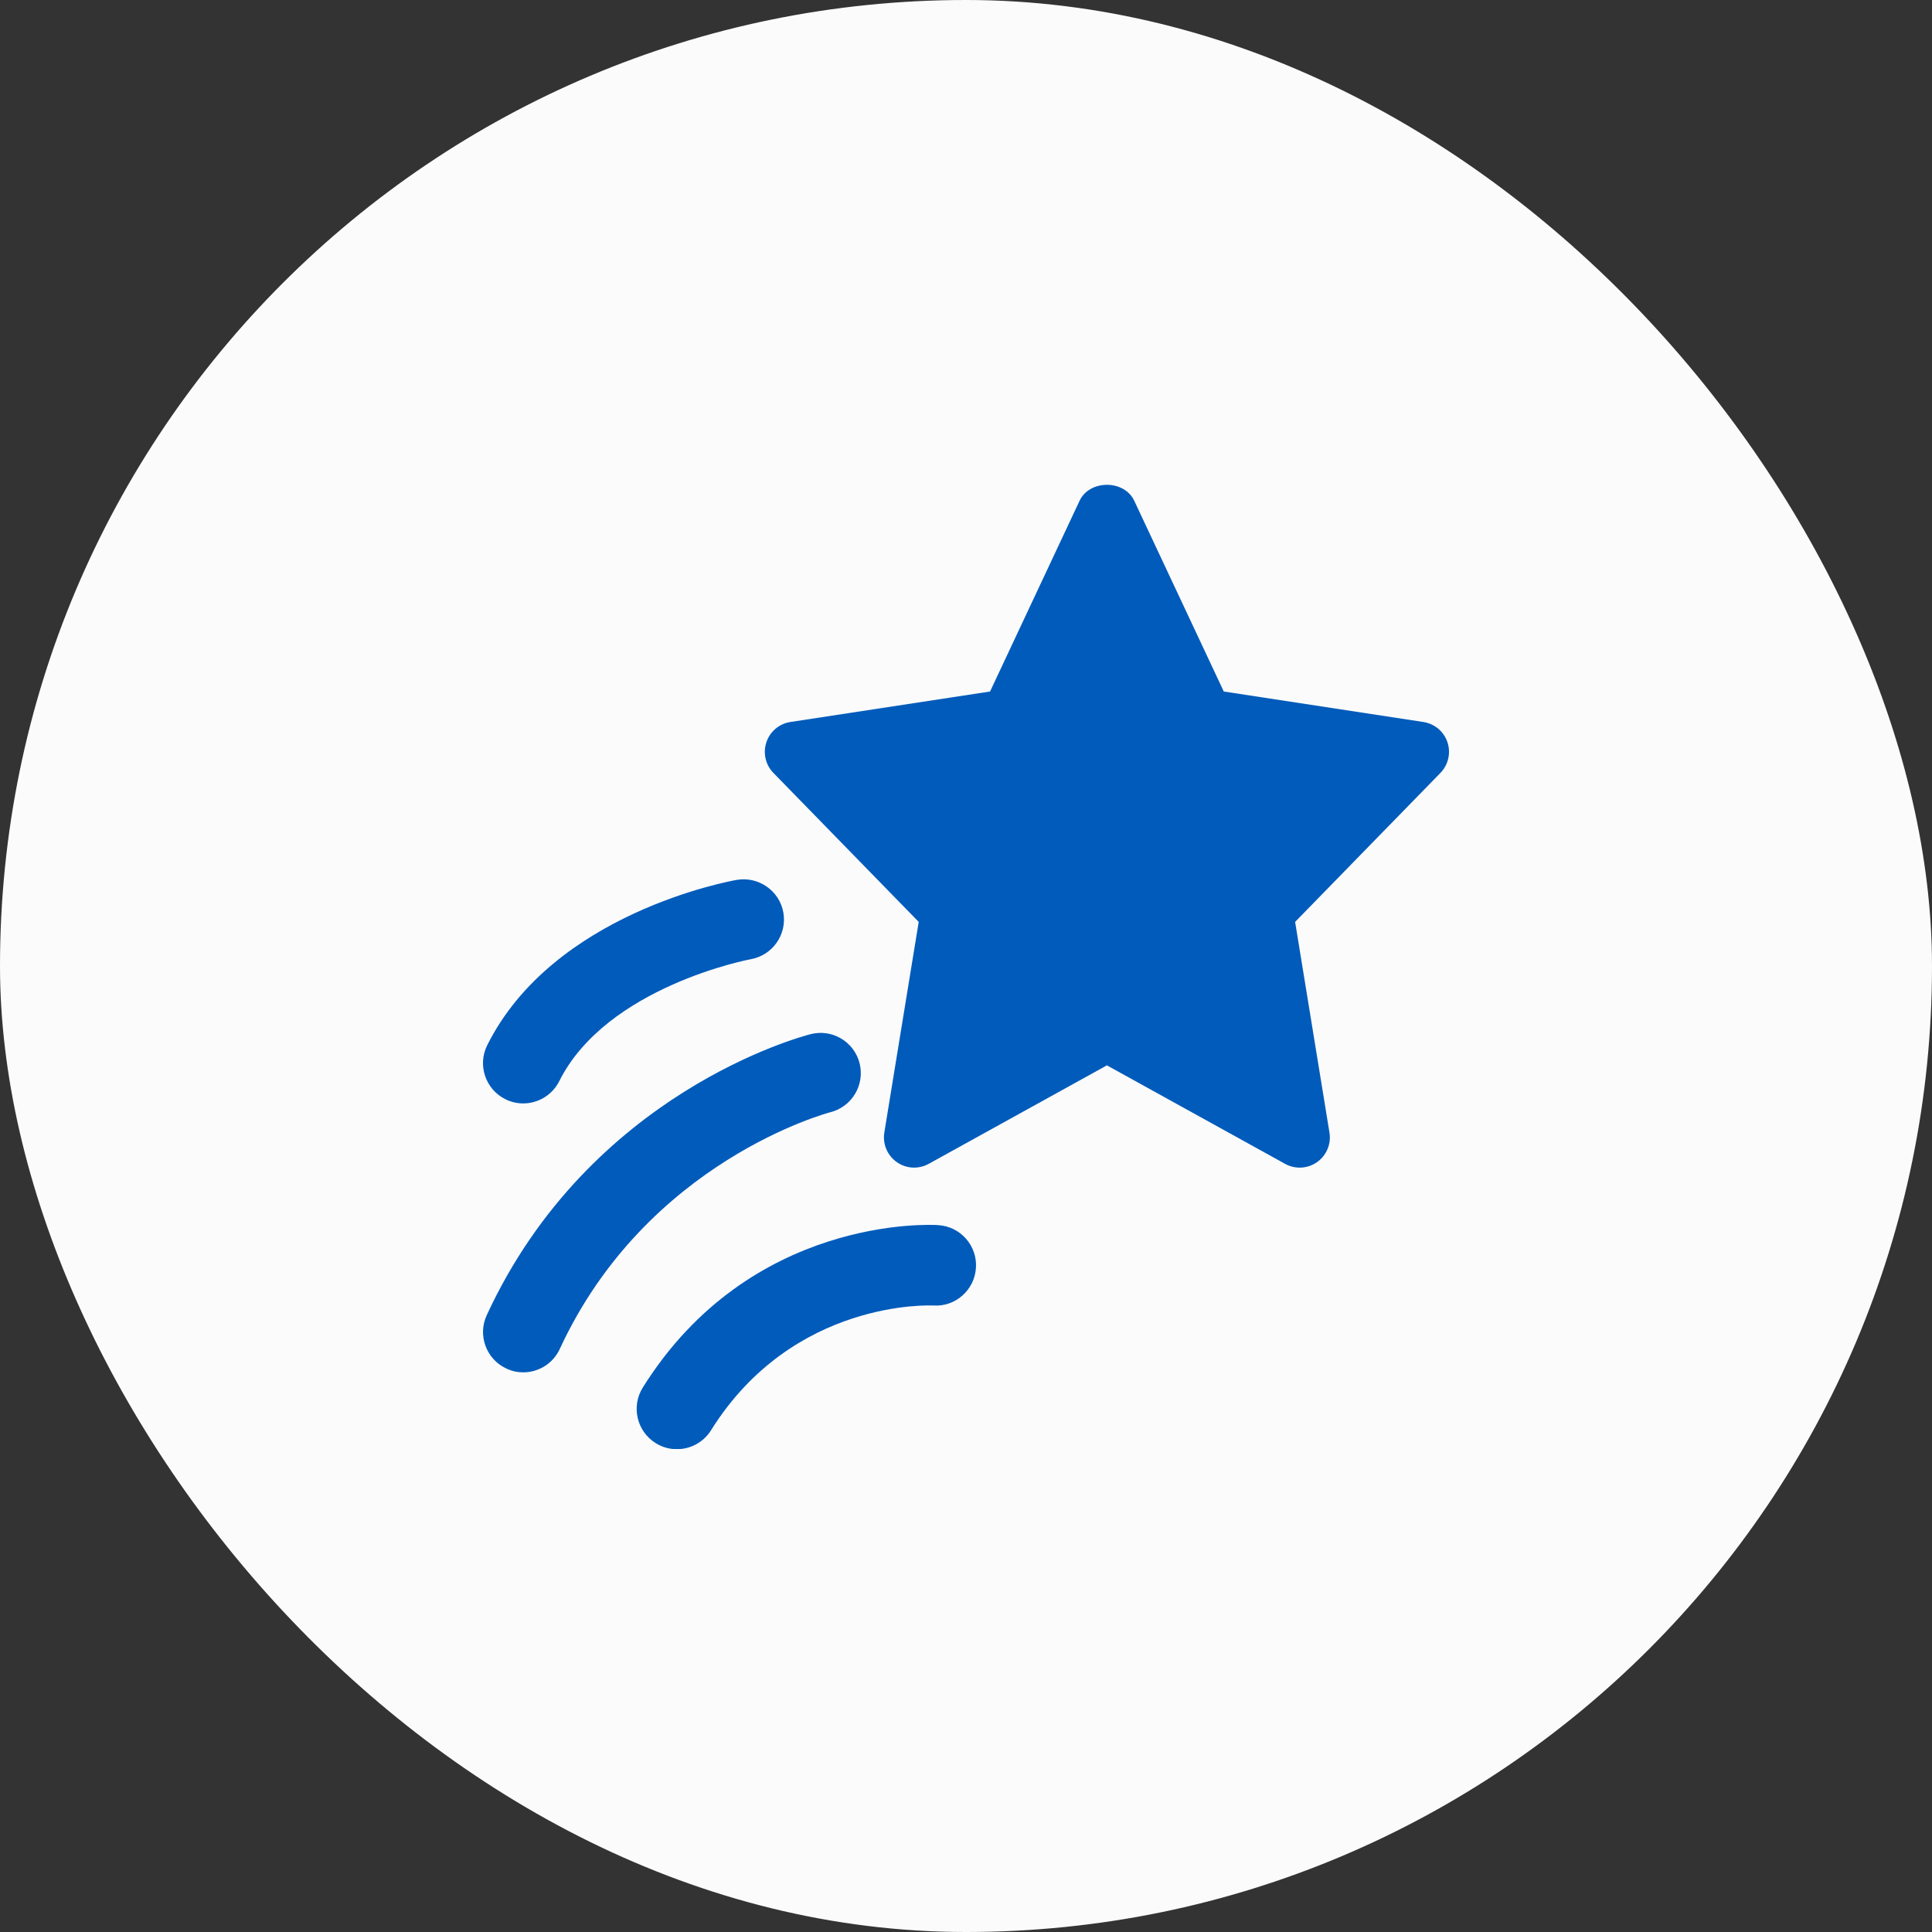 <svg width="40" height="40" viewBox="0 0 40 40" fill="none" xmlns="http://www.w3.org/2000/svg">
<rect x="0" y="0" width="40" height="40" fill="#333333" stroke="none"/>
<rect width="40" height="40" rx="20" fill="#FBFBFB"/>
<g clip-path="url(#clip0_1047_3612)">
<path d="M18.925 24.174C19.029 24.174 19.134 24.148 19.228 24.096L22.917 22.057L26.606 24.096C26.816 24.213 27.073 24.198 27.269 24.06C27.464 23.922 27.564 23.684 27.525 23.448L26.814 19.087L29.822 16.003C29.986 15.835 30.042 15.589 29.968 15.368C29.894 15.145 29.701 14.984 29.469 14.948L25.337 14.317L23.483 10.367C23.277 9.928 22.558 9.928 22.352 10.367L20.498 14.317L16.365 14.948C16.134 14.983 15.941 15.145 15.867 15.368C15.793 15.59 15.849 15.835 16.013 16.003L19.021 19.087L18.309 23.448C18.271 23.684 18.371 23.922 18.566 24.06C18.674 24.136 18.799 24.174 18.925 24.174Z" fill="#005BBB"/>
<path d="M10.833 28.413C11.148 28.413 11.449 28.233 11.59 27.928C13.391 24.031 17.156 23.037 17.193 23.027C17.64 22.913 17.909 22.46 17.797 22.014C17.683 21.567 17.231 21.297 16.784 21.411C16.598 21.458 12.207 22.617 10.078 27.228C9.884 27.646 10.067 28.142 10.484 28.334C10.597 28.388 10.716 28.413 10.833 28.413Z" fill="#005BBB"/>
<path d="M10.832 22.845C11.138 22.845 11.432 22.676 11.579 22.384C12.556 20.429 15.511 19.864 15.541 19.86C15.994 19.78 16.298 19.349 16.219 18.895C16.14 18.442 15.704 18.14 15.255 18.217C15.1 18.244 11.453 18.908 10.088 21.639C9.882 22.05 10.05 22.551 10.461 22.757C10.58 22.817 10.707 22.845 10.832 22.845Z" fill="#005BBB"/>
<path d="M14.014 30.004C14.291 30.004 14.563 29.865 14.721 29.612C16.427 26.883 19.296 27.028 19.323 27.029C19.781 27.061 20.178 26.708 20.206 26.248C20.235 25.789 19.886 25.394 19.426 25.365C19.271 25.352 15.535 25.166 13.308 28.728C13.065 29.118 13.183 29.632 13.573 29.877C13.711 29.964 13.863 30.004 14.014 30.004Z" fill="#005BBB"/>
</g>
<defs>
<clipPath id="clip0_1047_3612">
<rect width="20" height="20" fill="white" transform="translate(10 10)"/>
</clipPath>
</defs>
</svg>
